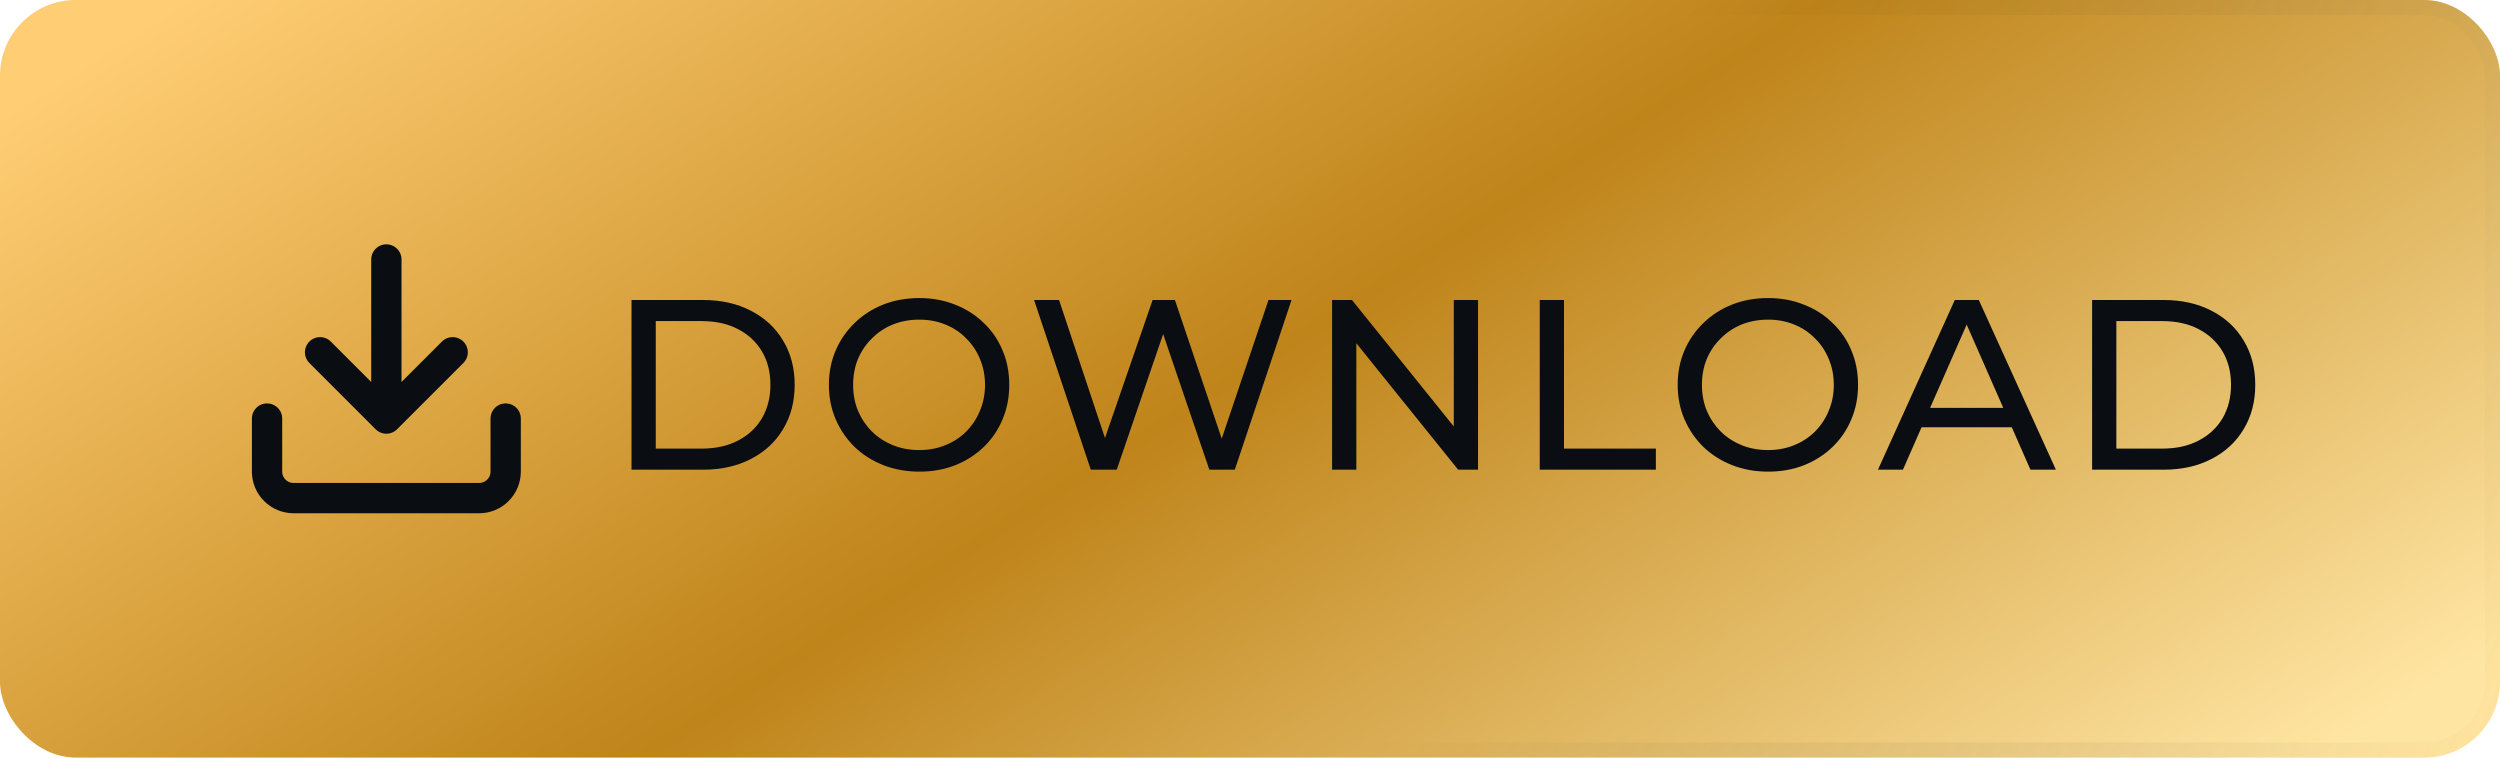 <svg width="165" height="50" viewBox="0 0 165 50" fill="none" xmlns="http://www.w3.org/2000/svg">
<rect width="165" height="50" rx="5" fill="url(#paint0_linear_437_309)"/>
<path d="M33.375 27.625V31.125C33.375 31.589 33.191 32.034 32.862 32.362C32.534 32.691 32.089 32.875 31.625 32.875H19.375C18.911 32.875 18.466 32.691 18.138 32.362C17.809 32.034 17.625 31.589 17.625 31.125V27.625M21.125 23.25L25.5 27.625M25.5 27.625L29.875 23.25M25.5 27.625V17.125" stroke="#0A0D11" stroke-width="2" stroke-linecap="round" stroke-linejoin="round"/>
<path d="M41.68 31V19.8H46.4C47.595 19.8 48.645 20.035 49.552 20.504C50.469 20.973 51.179 21.629 51.68 22.472C52.192 23.315 52.448 24.291 52.448 25.4C52.448 26.509 52.192 27.485 51.68 28.328C51.179 29.171 50.469 29.827 49.552 30.296C48.645 30.765 47.595 31 46.4 31H41.68ZM43.28 29.608H46.304C47.232 29.608 48.032 29.432 48.704 29.08C49.387 28.728 49.915 28.237 50.288 27.608C50.661 26.968 50.848 26.232 50.848 25.4C50.848 24.557 50.661 23.821 50.288 23.192C49.915 22.563 49.387 22.072 48.704 21.72C48.032 21.368 47.232 21.192 46.304 21.192H43.28V29.608ZM60.675 31.128C59.821 31.128 59.027 30.984 58.291 30.696C57.565 30.408 56.936 30.008 56.403 29.496C55.869 28.973 55.453 28.365 55.155 27.672C54.856 26.979 54.707 26.221 54.707 25.4C54.707 24.579 54.856 23.821 55.155 23.128C55.453 22.435 55.869 21.832 56.403 21.32C56.936 20.797 57.565 20.392 58.291 20.104C59.016 19.816 59.811 19.672 60.675 19.672C61.528 19.672 62.312 19.816 63.027 20.104C63.752 20.381 64.381 20.781 64.915 21.304C65.459 21.816 65.875 22.419 66.163 23.112C66.461 23.805 66.611 24.568 66.611 25.4C66.611 26.232 66.461 26.995 66.163 27.688C65.875 28.381 65.459 28.989 64.915 29.512C64.381 30.024 63.752 30.424 63.027 30.712C62.312 30.989 61.528 31.128 60.675 31.128ZM60.675 29.704C61.293 29.704 61.864 29.597 62.387 29.384C62.92 29.171 63.379 28.872 63.763 28.488C64.157 28.093 64.461 27.635 64.675 27.112C64.899 26.589 65.011 26.019 65.011 25.4C65.011 24.781 64.899 24.211 64.675 23.688C64.461 23.165 64.157 22.712 63.763 22.328C63.379 21.933 62.92 21.629 62.387 21.416C61.864 21.203 61.293 21.096 60.675 21.096C60.045 21.096 59.464 21.203 58.931 21.416C58.408 21.629 57.949 21.933 57.555 22.328C57.16 22.712 56.851 23.165 56.627 23.688C56.413 24.211 56.307 24.781 56.307 25.4C56.307 26.019 56.413 26.589 56.627 27.112C56.851 27.635 57.16 28.093 57.555 28.488C57.949 28.872 58.408 29.171 58.931 29.384C59.464 29.597 60.045 29.704 60.675 29.704ZM71.993 31L68.249 19.8H69.897L73.337 30.136H72.505L76.073 19.8H77.545L81.033 30.136H80.233L83.721 19.8H85.241L81.497 31H79.817L76.553 21.416H76.985L73.705 31H71.993ZM87.918 31V19.8H89.23L96.638 29H95.95V19.8H97.55V31H96.238L88.83 21.8H89.518V31H87.918ZM101.623 31V19.8H103.223V29.608H109.287V31H101.623ZM116.695 31.128C115.842 31.128 115.047 30.984 114.311 30.696C113.586 30.408 112.957 30.008 112.423 29.496C111.89 28.973 111.474 28.365 111.175 27.672C110.877 26.979 110.727 26.221 110.727 25.4C110.727 24.579 110.877 23.821 111.175 23.128C111.474 22.435 111.89 21.832 112.423 21.32C112.957 20.797 113.586 20.392 114.311 20.104C115.037 19.816 115.831 19.672 116.695 19.672C117.549 19.672 118.333 19.816 119.047 20.104C119.773 20.381 120.402 20.781 120.935 21.304C121.479 21.816 121.895 22.419 122.183 23.112C122.482 23.805 122.631 24.568 122.631 25.4C122.631 26.232 122.482 26.995 122.183 27.688C121.895 28.381 121.479 28.989 120.935 29.512C120.402 30.024 119.773 30.424 119.047 30.712C118.333 30.989 117.549 31.128 116.695 31.128ZM116.695 29.704C117.314 29.704 117.885 29.597 118.407 29.384C118.941 29.171 119.399 28.872 119.783 28.488C120.178 28.093 120.482 27.635 120.695 27.112C120.919 26.589 121.031 26.019 121.031 25.4C121.031 24.781 120.919 24.211 120.695 23.688C120.482 23.165 120.178 22.712 119.783 22.328C119.399 21.933 118.941 21.629 118.407 21.416C117.885 21.203 117.314 21.096 116.695 21.096C116.066 21.096 115.485 21.203 114.951 21.416C114.429 21.629 113.97 21.933 113.575 22.328C113.181 22.712 112.871 23.165 112.647 23.688C112.434 24.211 112.327 24.781 112.327 25.4C112.327 26.019 112.434 26.589 112.647 27.112C112.871 27.635 113.181 28.093 113.575 28.488C113.97 28.872 114.429 29.171 114.951 29.384C115.485 29.597 116.066 29.704 116.695 29.704ZM123.945 31L129.017 19.8H130.601L135.689 31H134.009L129.481 20.696H130.121L125.593 31H123.945ZM126.105 28.2L126.537 26.92H132.841L133.305 28.2H126.105ZM138.079 31V19.8H142.799C143.994 19.8 145.045 20.035 145.951 20.504C146.869 20.973 147.578 21.629 148.079 22.472C148.591 23.315 148.847 24.291 148.847 25.4C148.847 26.509 148.591 27.485 148.079 28.328C147.578 29.171 146.869 29.827 145.951 30.296C145.045 30.765 143.994 31 142.799 31H138.079ZM139.679 29.608H142.703C143.631 29.608 144.431 29.432 145.103 29.08C145.786 28.728 146.314 28.237 146.687 27.608C147.061 26.968 147.247 26.232 147.247 25.4C147.247 24.557 147.061 23.821 146.687 23.192C146.314 22.563 145.786 22.072 145.103 21.72C144.431 21.368 143.631 21.192 142.703 21.192H139.679V29.608Z" fill="#0A0D11"/>
<rect x="0.5" y="0.5" width="164" height="49" rx="4.5" stroke="url(#paint1_linear_437_309)" stroke-opacity="0.2"/>
<defs>
<linearGradient id="paint0_linear_437_309" x1="157.721" y1="47.059" x2="94.162" y2="-52.465" gradientUnits="userSpaceOnUse">
<stop stop-color="#FFE5A2"/>
<stop offset="0.505" stop-color="#BF841A"/>
<stop offset="1" stop-color="#FFCD74"/>
</linearGradient>
<linearGradient id="paint1_linear_437_309" x1="165" y1="50" x2="101.525" y2="22.633" gradientUnits="userSpaceOnUse">
<stop stop-color="#FFDC8F"/>
<stop offset="1" stop-opacity="0"/>
</linearGradient>
</defs>
</svg>
